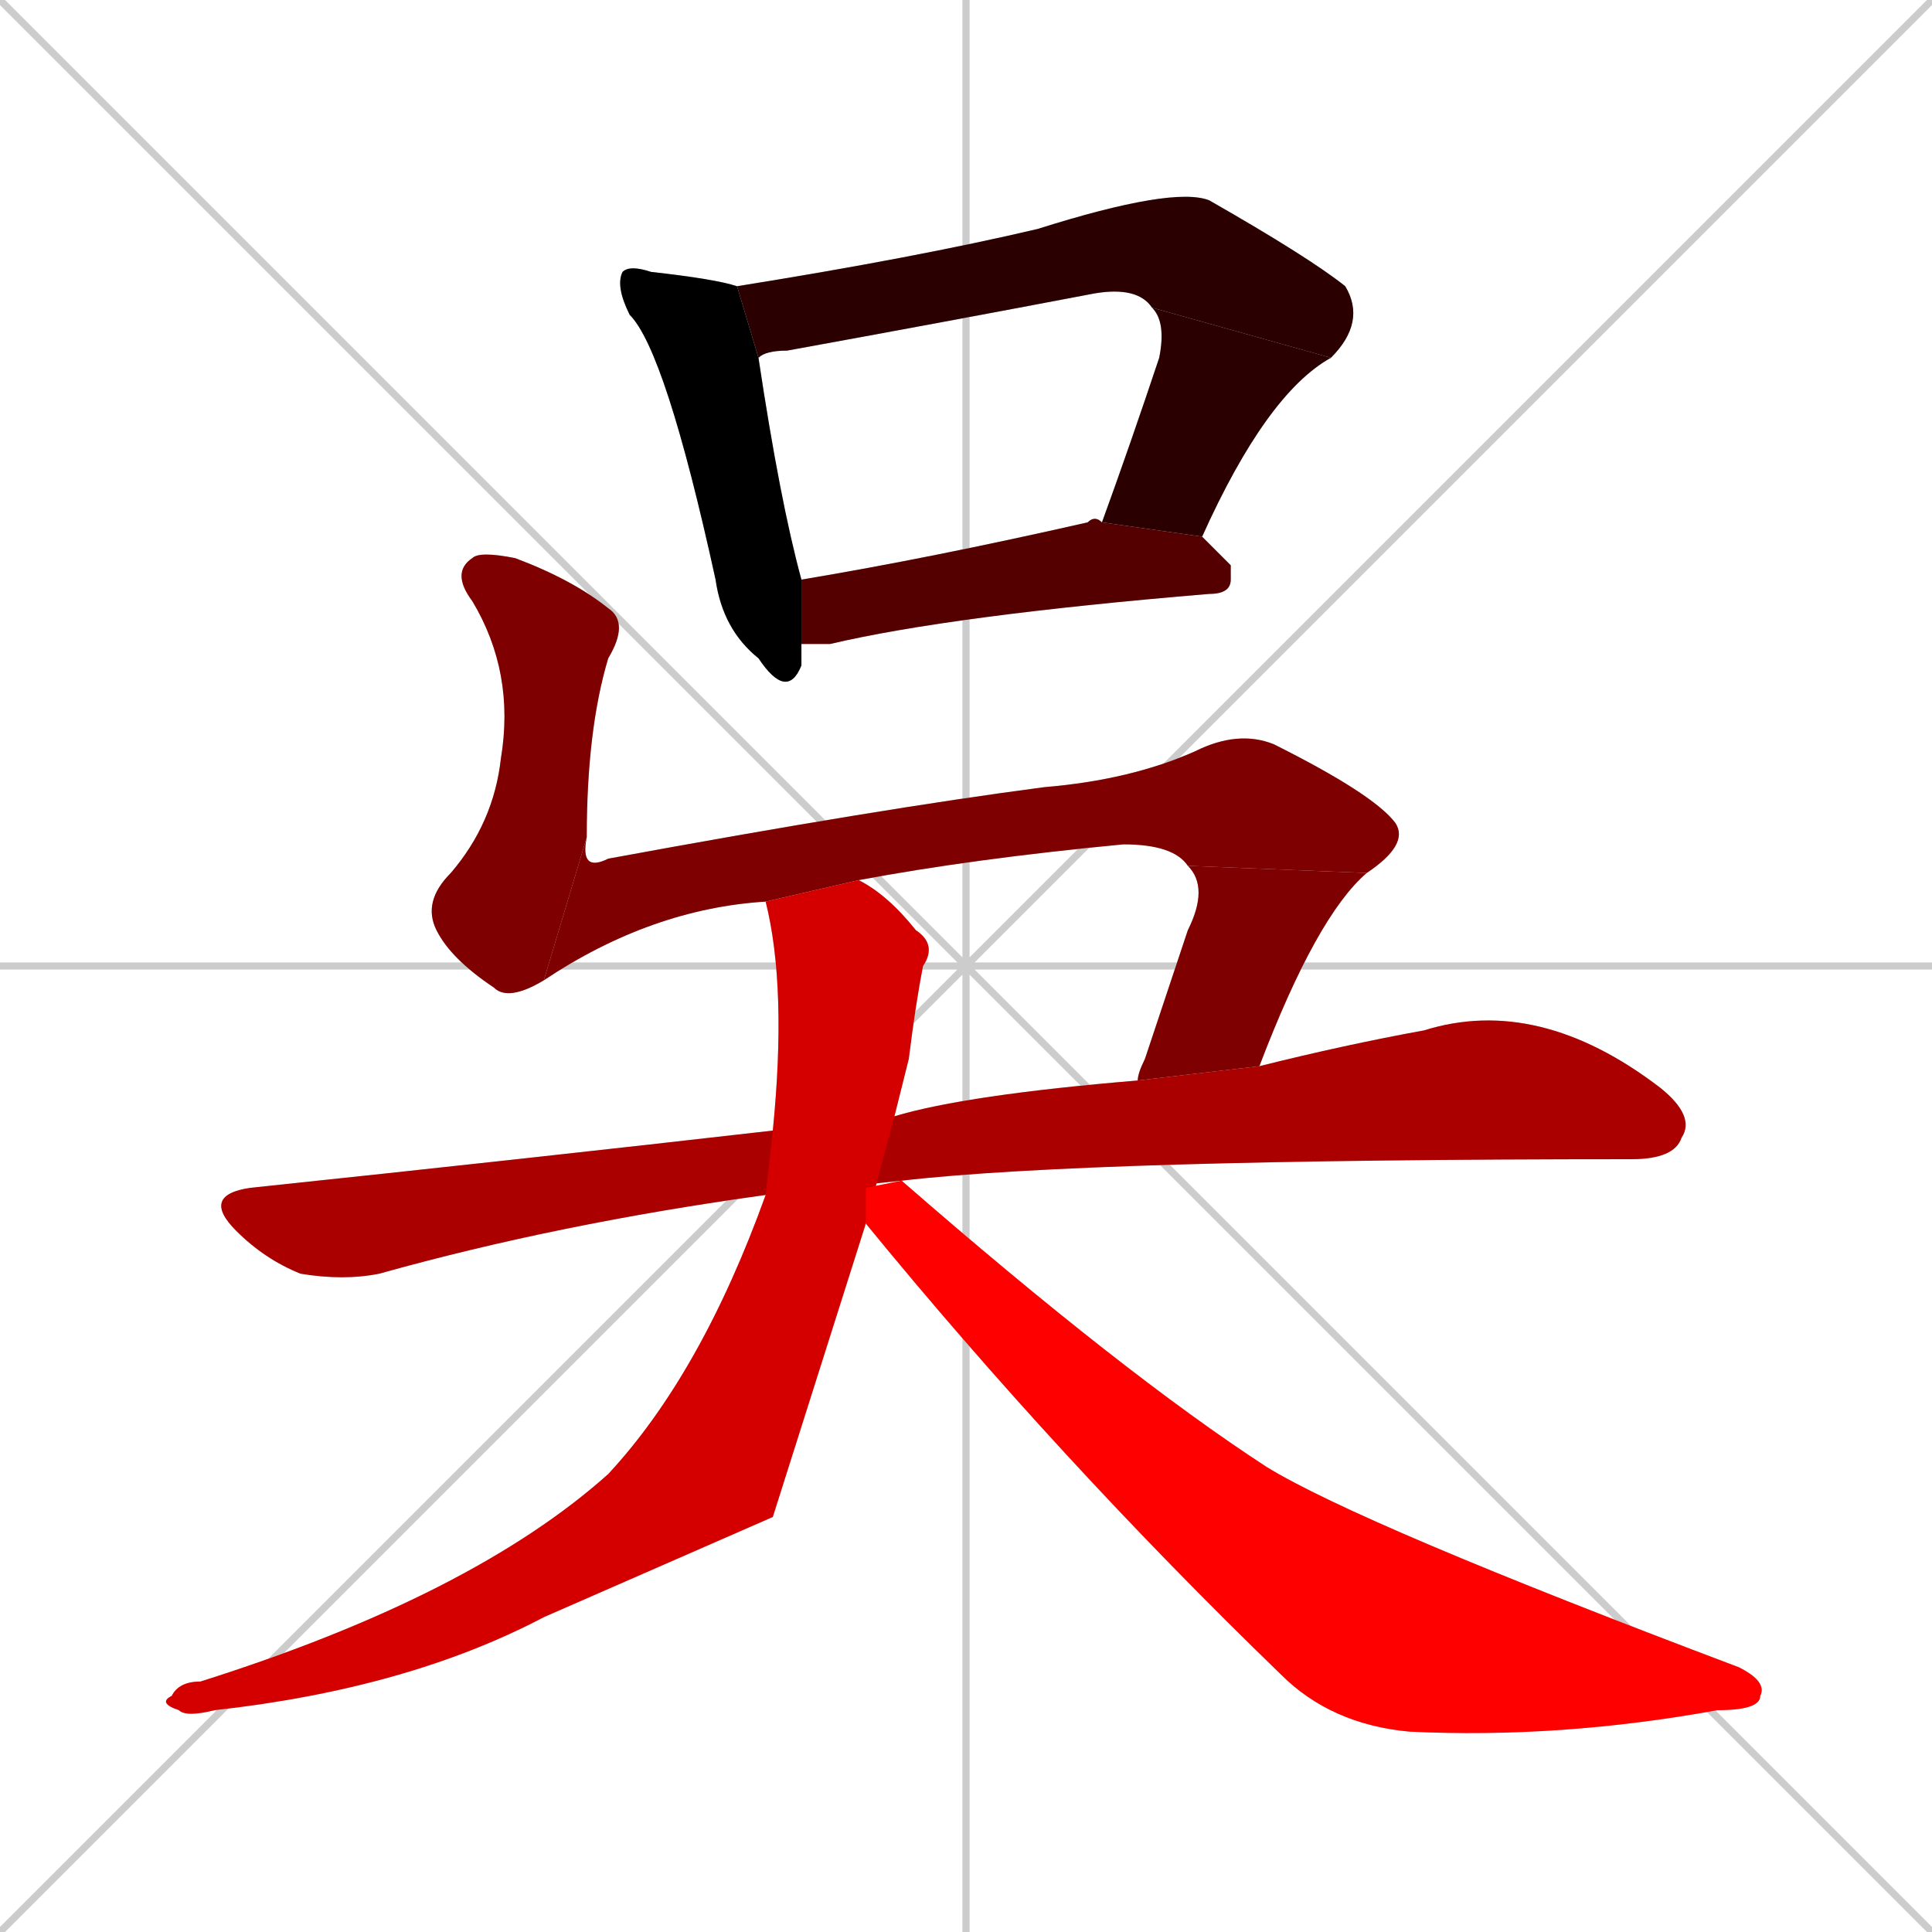 <svg xmlns="http://www.w3.org/2000/svg" xmlns:xlink="http://www.w3.org/1999/xlink" width="270" height="270"><path d="M 0 0 L 270 270 M 270 0 L 0 270 M 135 0 L 135 270 M 0 135 L 270 135" stroke="#CCCCCC" /><path d="M 112 90 Q 112 92 112 93 Q 110 98 106 92 Q 101 88 100 81 Q 93 49 88 44 Q 86 40 87 38 Q 88 37 91 38 Q 100 39 103 40 L 106 50 Q 109 70 112 81" fill="#CCCCCC"/><path d="M 161 43 Q 159 40 153 41 Q 132 45 110 49 Q 107 49 106 50 L 103 40 Q 128 36 145 32 Q 164 26 169 28 Q 183 36 188 40 Q 191 45 186 50" fill="#CCCCCC"/><path d="M 154 73 Q 158 62 162 50 Q 163 45 161 43 L 186 50 Q 177 55 168 75" fill="#CCCCCC"/><path d="M 172 79 L 172 81 Q 172 83 169 83 Q 133 86 116 90 Q 114 90 112 90 L 112 81 Q 130 78 152 73 Q 153 72 154 73 L 168 75" fill="#CCCCCC"/><path d="M 76 137 Q 71 140 69 138 Q 63 134 61 130 Q 59 126 63 122 Q 69 115 70 106 Q 72 94 66 84 Q 63 80 66 78 Q 67 77 72 78 Q 80 81 85 85 Q 88 87 85 92 Q 82 102 82 117" fill="#CCCCCC"/><path d="M 166 121 Q 164 118 157 118 Q 136 120 120 123 L 107 126 Q 91 127 76 137 L 82 117 Q 81 122 85 120 Q 123 113 146 110 Q 158 109 167 105 Q 173 102 178 104 Q 192 111 195 115 Q 197 118 191 122" fill="#CCCCCC"/><path d="M 159 151 Q 159 150 160 148 Q 163 139 166 130 Q 169 124 166 121 L 191 122 Q 184 128 176 149" fill="#CCCCCC"/><path d="M 107 167 Q 78 171 53 178 Q 48 179 42 178 Q 37 176 33 172 Q 28 167 35 166 Q 73 162 108 158 L 125 156 Q 135 153 159 151 L 176 149 Q 188 146 199 144 Q 215 139 232 152 Q 237 156 235 159 Q 234 162 228 162 Q 152 162 126 165" fill="#CCCCCC"/><path d="M 108 212 L 76 226 Q 57 236 30 239 Q 26 240 25 239 Q 22 238 24 237 Q 25 235 28 235 Q 66 223 85 206 Q 98 192 107 167 L 108 158 Q 110 138 107 126 L 120 123 Q 124 125 128 130 Q 131 132 129 135 Q 128 140 127 148 Q 126 152 125 156 L 121 171" fill="#CCCCCC"/><path d="M 121 166 L 126 165 Q 157 192 177 205 Q 190 213 243 233 Q 247 235 246 237 Q 246 239 240 239 Q 218 243 197 242 Q 186 241 179 234 Q 148 204 121 171" fill="#CCCCCC"/><path d="M 112 90 Q 112 92 112 93 Q 110 98 106 92 Q 101 88 100 81 Q 93 49 88 44 Q 86 40 87 38 Q 88 37 91 38 Q 100 39 103 40 L 106 50 Q 109 70 112 81" fill="#000000" /><path d="M 161 43 Q 159 40 153 41 Q 132 45 110 49 Q 107 49 106 50 L 103 40 Q 128 36 145 32 Q 164 26 169 28 Q 183 36 188 40 Q 191 45 186 50" fill="#2a0000" /><path d="M 154 73 Q 158 62 162 50 Q 163 45 161 43 L 186 50 Q 177 55 168 75" fill="#2a0000" /><path d="M 172 79 L 172 81 Q 172 83 169 83 Q 133 86 116 90 Q 114 90 112 90 L 112 81 Q 130 78 152 73 Q 153 72 154 73 L 168 75" fill="#550000" /><path d="M 76 137 Q 71 140 69 138 Q 63 134 61 130 Q 59 126 63 122 Q 69 115 70 106 Q 72 94 66 84 Q 63 80 66 78 Q 67 77 72 78 Q 80 81 85 85 Q 88 87 85 92 Q 82 102 82 117" fill="#7f0000" /><path d="M 166 121 Q 164 118 157 118 Q 136 120 120 123 L 107 126 Q 91 127 76 137 L 82 117 Q 81 122 85 120 Q 123 113 146 110 Q 158 109 167 105 Q 173 102 178 104 Q 192 111 195 115 Q 197 118 191 122" fill="#7f0000" /><path d="M 159 151 Q 159 150 160 148 Q 163 139 166 130 Q 169 124 166 121 L 191 122 Q 184 128 176 149" fill="#7f0000" /><path d="M 107 167 Q 78 171 53 178 Q 48 179 42 178 Q 37 176 33 172 Q 28 167 35 166 Q 73 162 108 158 L 125 156 Q 135 153 159 151 L 176 149 Q 188 146 199 144 Q 215 139 232 152 Q 237 156 235 159 Q 234 162 228 162 Q 152 162 126 165" fill="#aa0000" /><path d="M 108 212 L 76 226 Q 57 236 30 239 Q 26 240 25 239 Q 22 238 24 237 Q 25 235 28 235 Q 66 223 85 206 Q 98 192 107 167 L 108 158 Q 110 138 107 126 L 120 123 Q 124 125 128 130 Q 131 132 129 135 Q 128 140 127 148 Q 126 152 125 156 L 121 171" fill="#d40000" /><path d="M 121 166 L 126 165 Q 157 192 177 205 Q 190 213 243 233 Q 247 235 246 237 Q 246 239 240 239 Q 218 243 197 242 Q 186 241 179 234 Q 148 204 121 171" fill="#ff0000" /></svg>